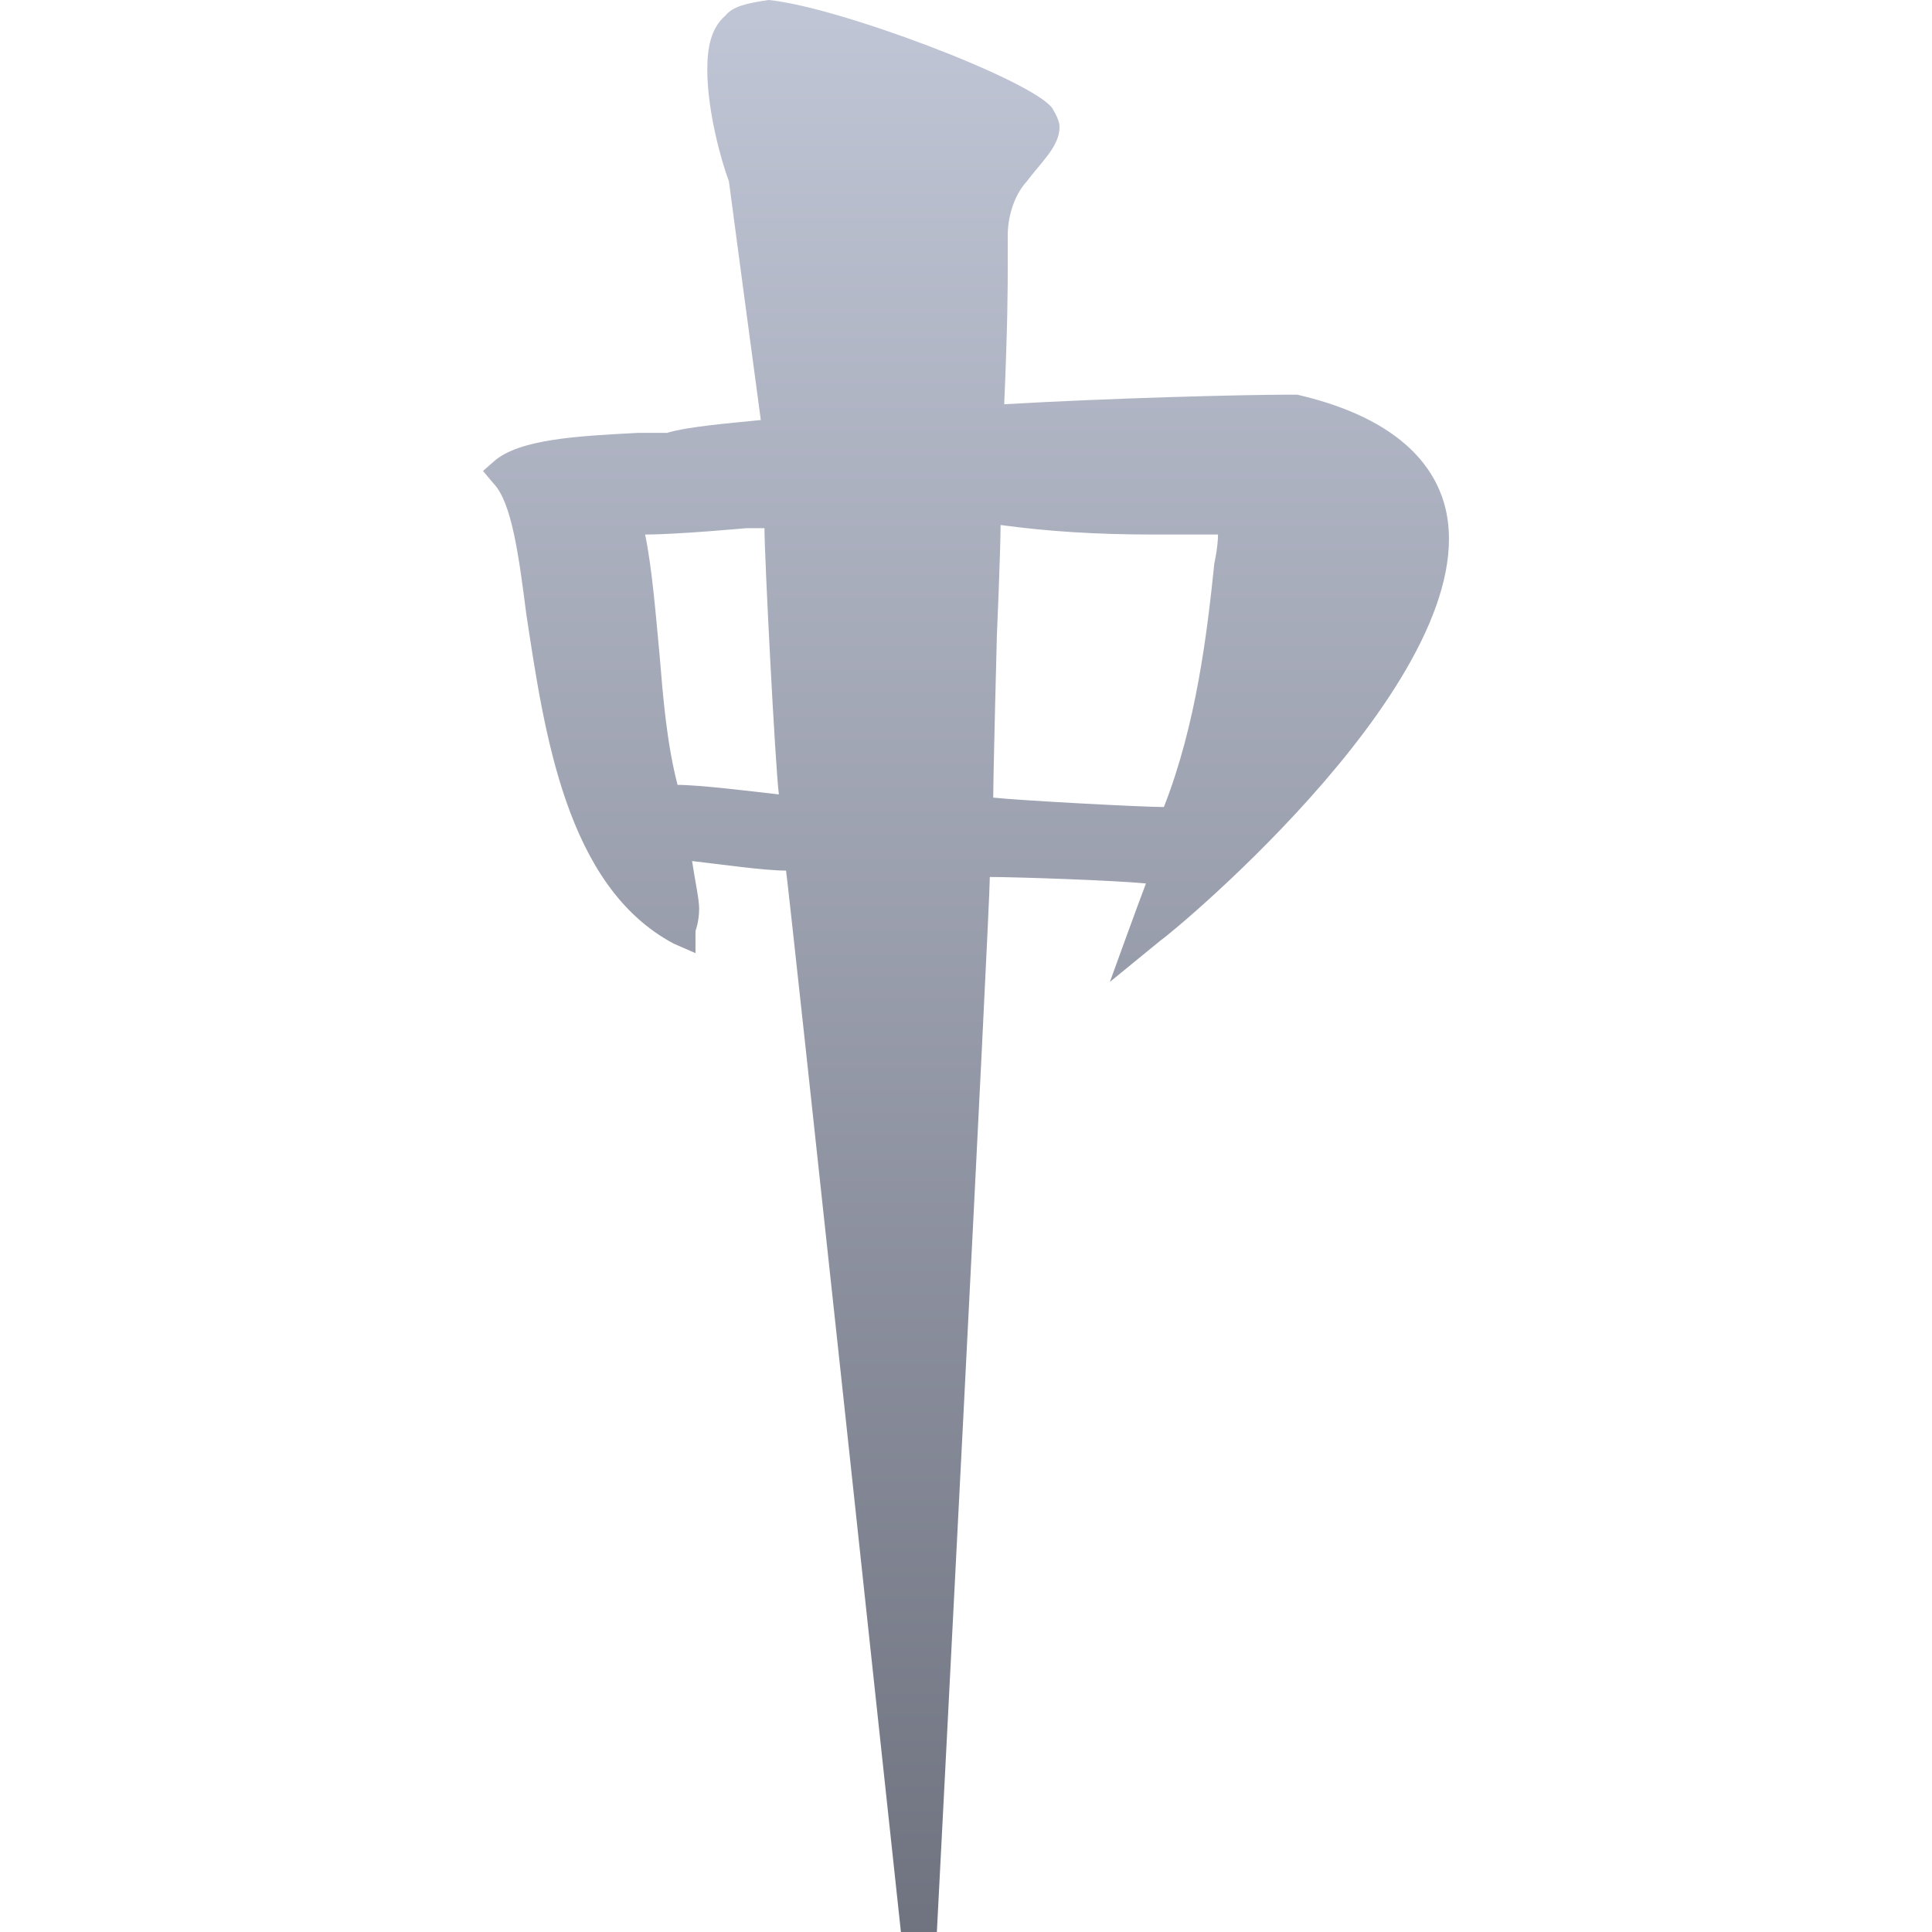 <svg xmlns="http://www.w3.org/2000/svg" xmlns:xlink="http://www.w3.org/1999/xlink" width="64" height="64" viewBox="0 0 64 64" version="1.1"><defs><linearGradient id="linear0" gradientUnits="userSpaceOnUse" x1="0" y1="0" x2="0" y2="1" gradientTransform="matrix(32,0,0,64,16,0)"><stop offset="0" style="stop-color:#c1c6d6;stop-opacity:1;"/><stop offset="1" style="stop-color:#6f7380;stop-opacity:1;"/></linearGradient></defs><g id="surface1"><path style=" stroke:none;fill-rule:nonzero;fill:url(#linear0);" d="M 24.023 0.523 C 23.547 0.945 23.43 1.574 23.43 2.316 C 23.43 3.684 23.902 5.367 24.145 6 C 24.145 6 25.086 13.074 25.203 13.914 C 24.129 14.023 22.805 14.129 22.09 14.34 L 21.133 14.34 C 19.105 14.445 17.191 14.547 16.355 15.289 L 16 15.602 L 16.355 16.023 C 16.957 16.656 17.191 18.445 17.434 20.34 C 18.027 24.23 18.742 29.367 22.324 31.262 L 23.039 31.574 L 23.039 30.84 C 23.039 30.84 23.16 30.523 23.16 30.105 C 23.16 29.789 23.039 29.262 22.926 28.523 C 23.875 28.633 25.324 28.84 26.039 28.84 C 26.16 29.684 29.844 64 29.844 64 L 31.035 64 C 31.035 64 32.789 30.109 32.789 29.051 C 33.621 29.051 36.883 29.16 37.961 29.266 C 37.719 29.895 36.766 32.527 36.766 32.527 L 38.438 31.16 C 38.91 30.844 49.297 22.234 47.863 16.762 C 47.387 14.973 45.715 13.707 42.973 13.074 L 42.73 13.074 C 41.18 13.074 36.844 13.184 33.266 13.391 C 33.383 10.656 33.383 9.473 33.383 8.734 L 33.383 7.789 C 33.383 7.266 33.543 6.527 34.02 6 C 34.496 5.367 35.098 4.844 35.098 4.211 C 35.098 4 34.977 3.789 34.855 3.578 C 34.141 2.633 27.723 0.211 25.457 0 C 24.738 0.105 24.266 0.211 24.023 0.527 Z M 24.727 17.496 L 25.324 17.496 C 25.324 18.445 25.68 25.367 25.801 26.316 C 24.844 26.207 23.16 26 22.445 26 C 22.09 24.629 21.969 23.156 21.848 21.684 C 21.727 20.422 21.609 18.863 21.371 17.707 C 22.445 17.707 24.727 17.496 24.727 17.496 Z M 33.023 21.051 C 33.023 21.051 33.145 18.23 33.145 17.391 C 34.695 17.602 36.289 17.707 38.195 17.707 L 40.348 17.707 C 40.348 18.129 40.227 18.656 40.227 18.656 C 39.988 20.973 39.629 24 38.555 26.734 C 37.84 26.734 33.859 26.523 32.902 26.422 C 32.902 25.684 33.023 21.051 33.023 21.051 Z M 33.023 21.051 "/></g></svg>
